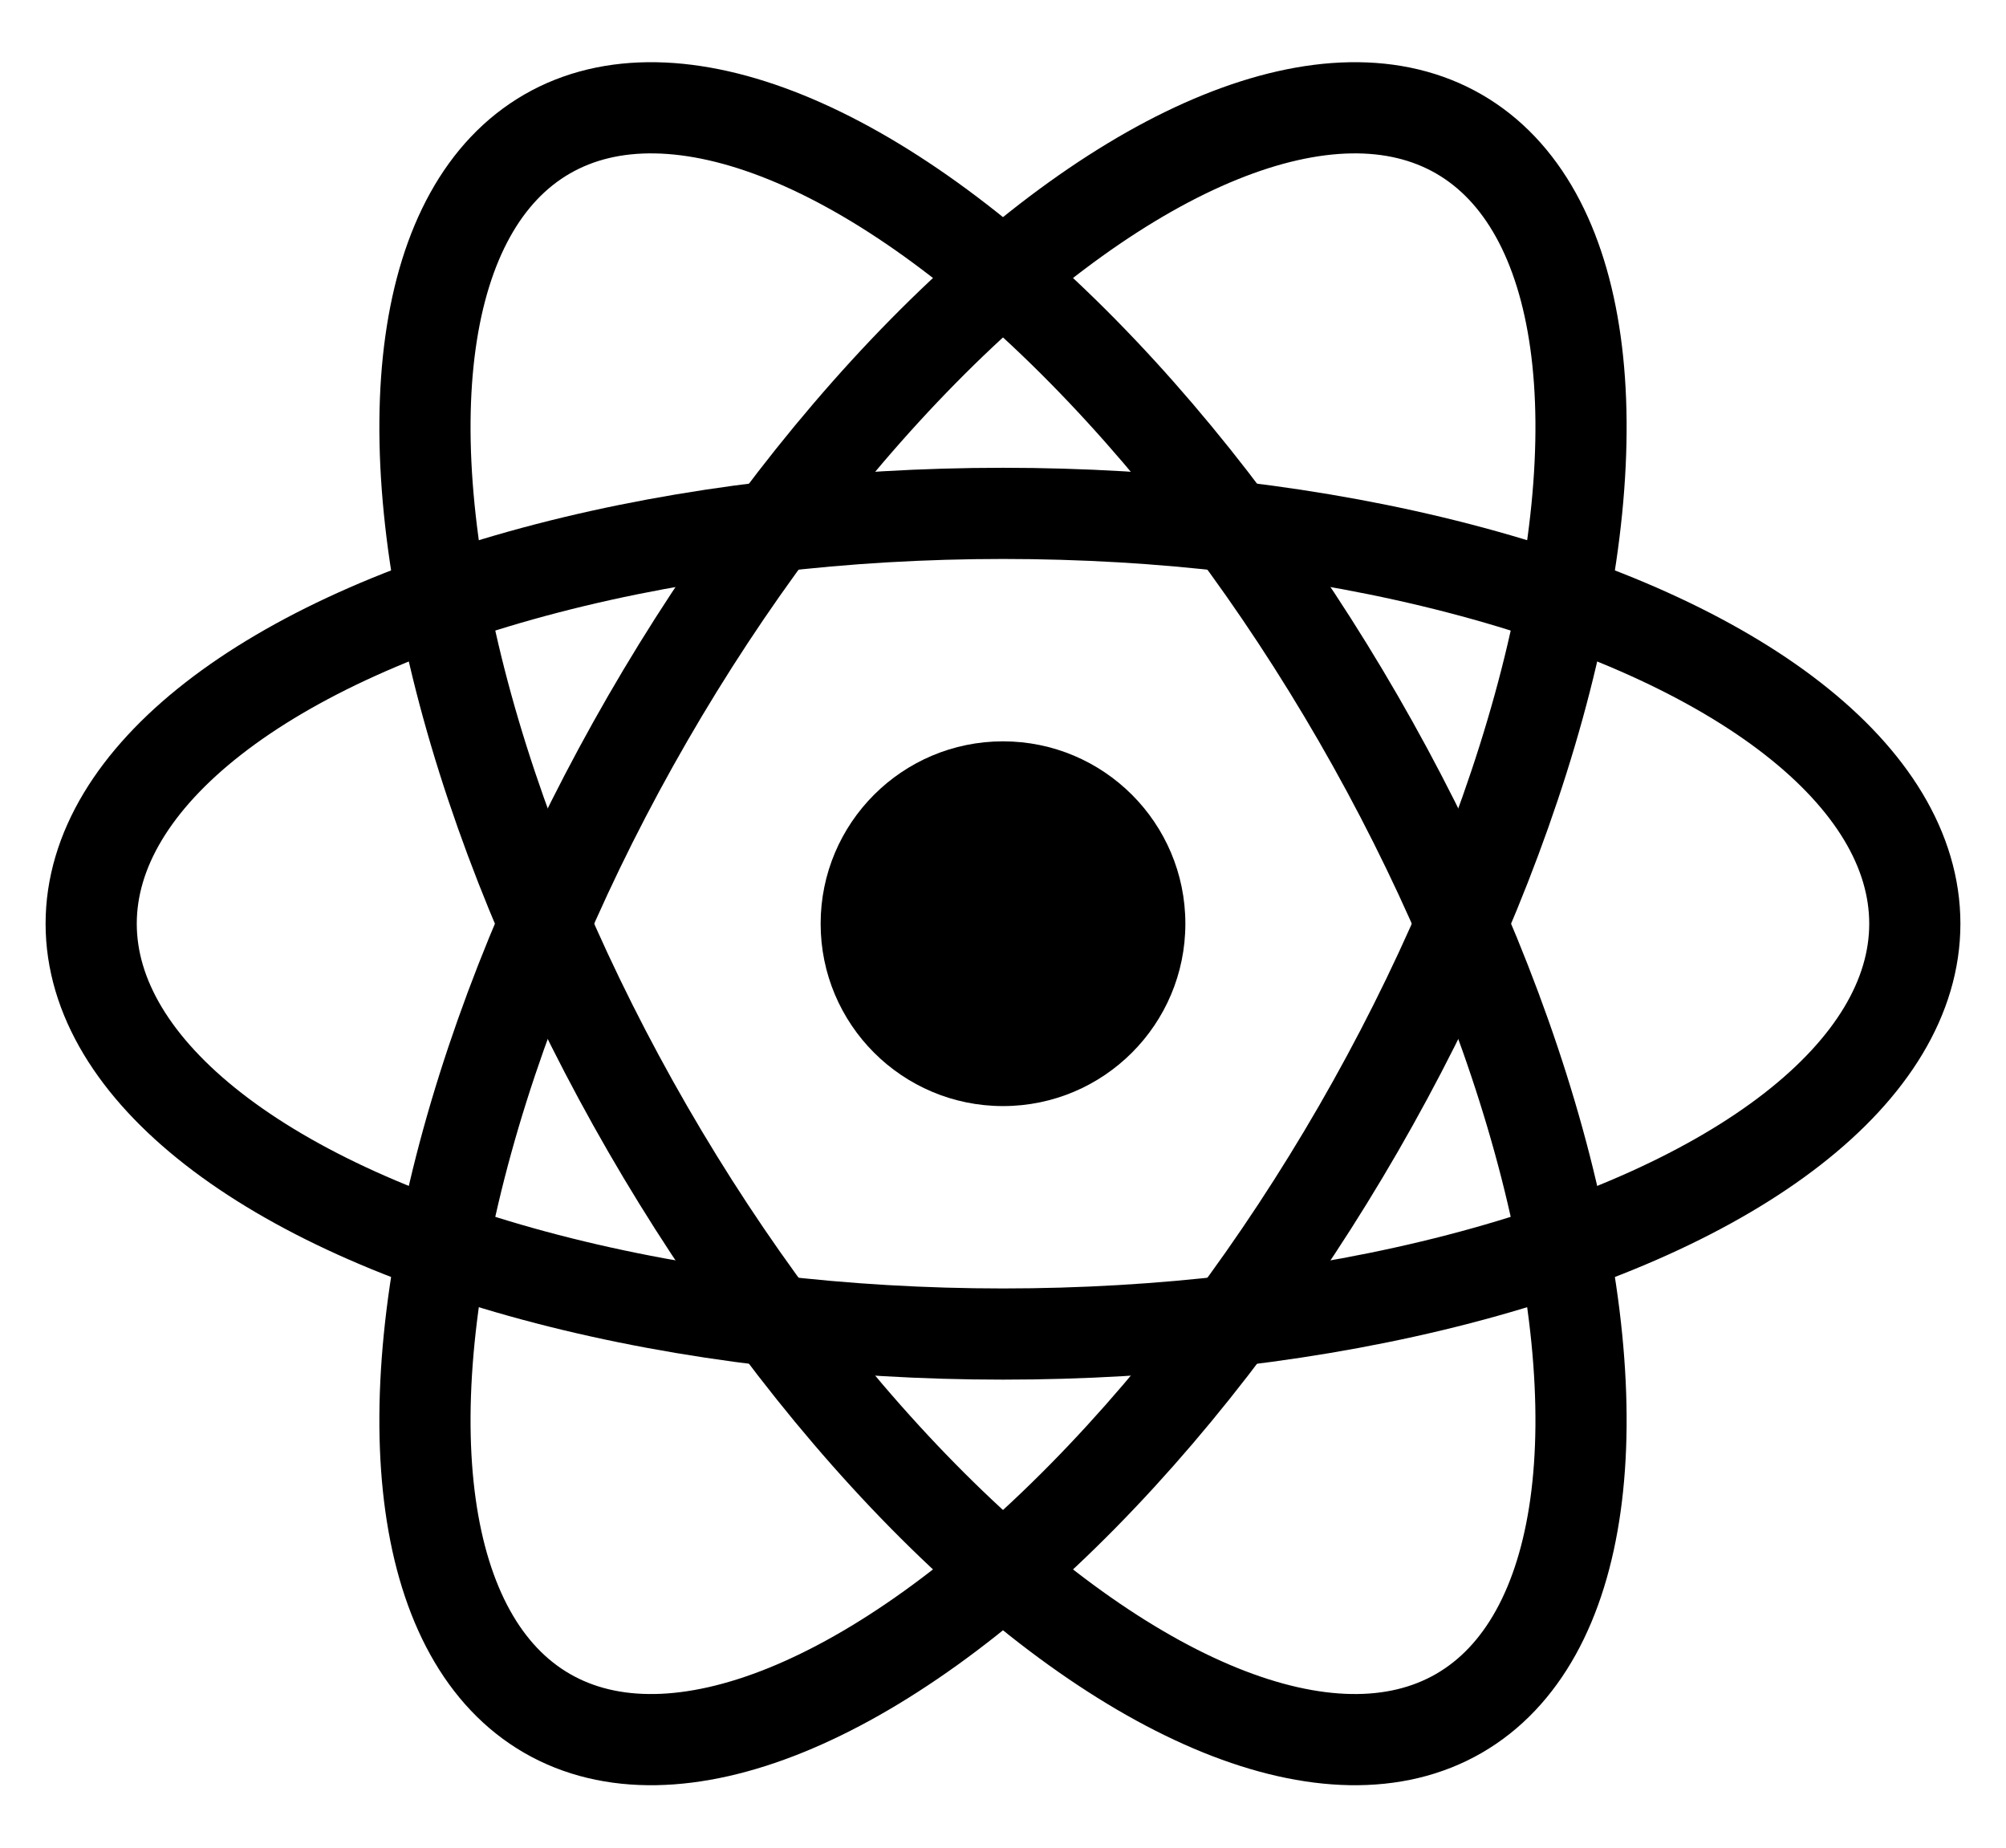<svg xmlns="http://www.w3.org/2000/svg" fill="none" viewBox="-11 -10.13 22 20.27">
    <circle r="2" fill="currentColor"/>
    <g stroke="currentColor">
        <ellipse rx="10" ry="4.5"/>
        <ellipse rx="10" ry="4.5" transform="rotate(60)"/>
        <ellipse rx="10" ry="4.5" transform="rotate(120)"/>
    </g>
</svg>
